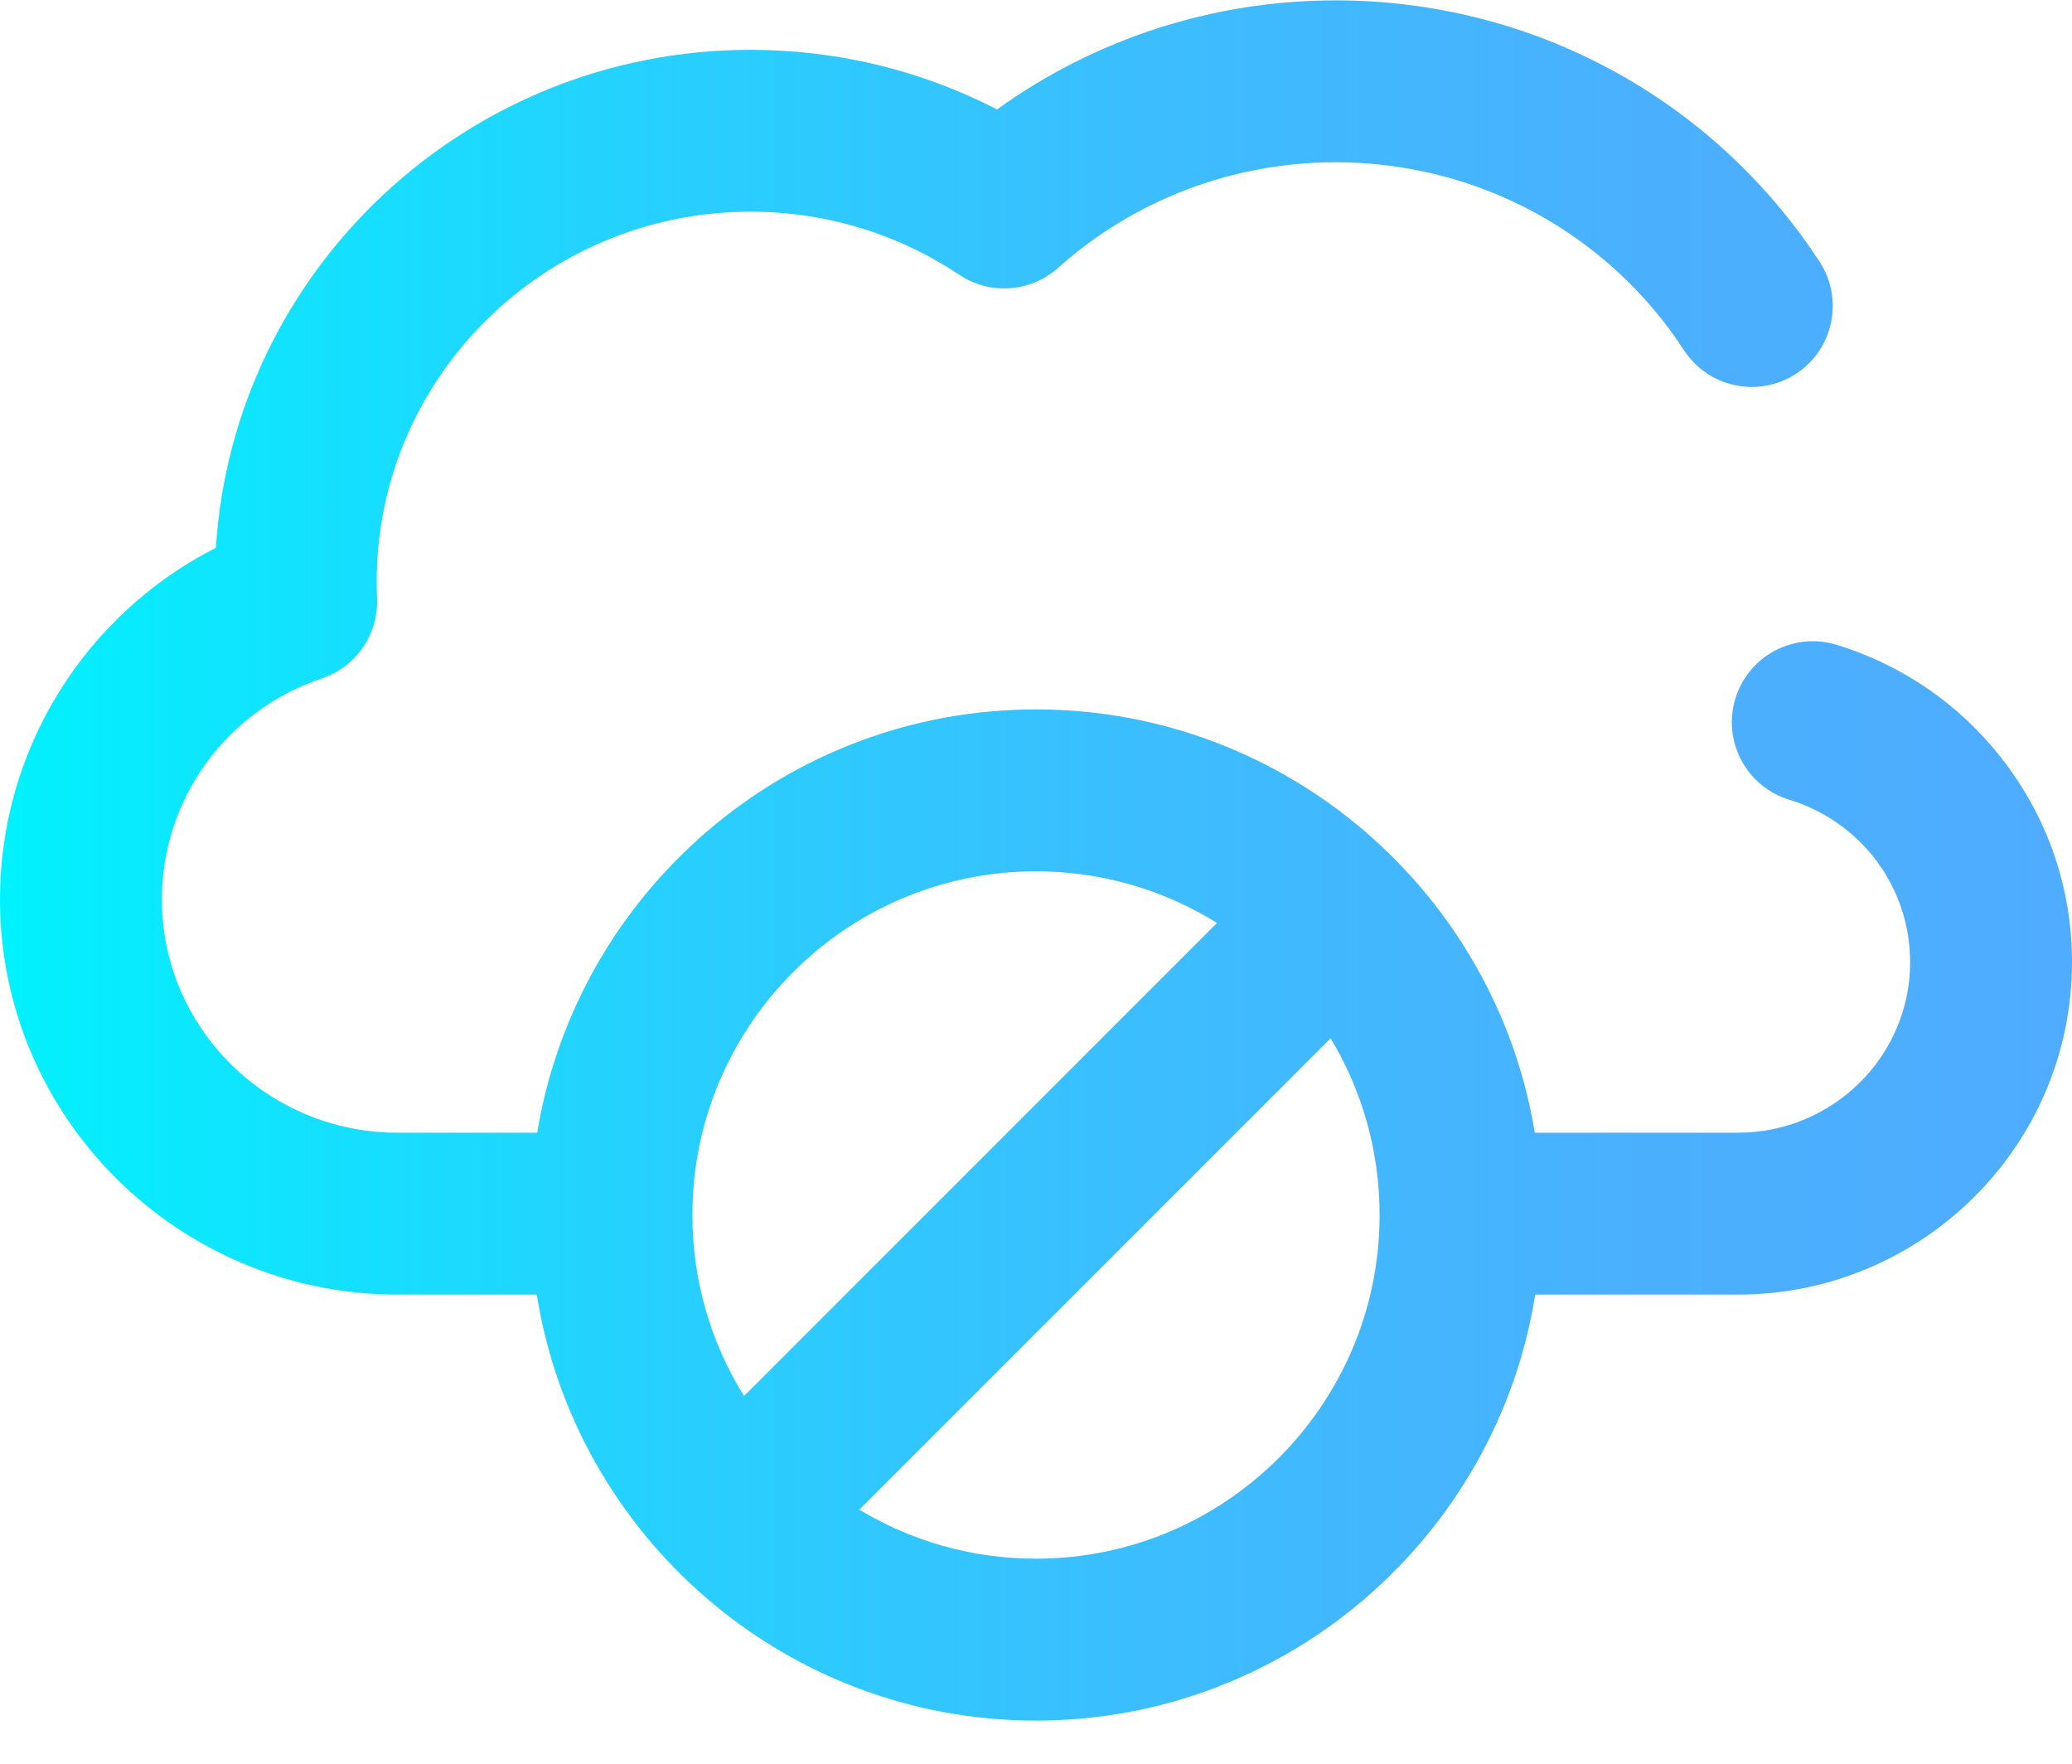 <svg width="47" height="40" viewBox="0 0 47 40" fill="none" xmlns="http://www.w3.org/2000/svg">
<path d="M45.486 17.306C44.518 16.023 43.195 15.096 41.66 14.624C40.69 14.326 39.663 14.871 39.365 15.84C39.068 16.809 39.612 17.837 40.581 18.134C42.224 18.639 43.328 20.122 43.328 21.825C43.328 23.956 41.575 25.689 39.42 25.689H34.815C33.921 20.251 29.187 16.089 23.5 16.089C17.813 16.089 13.079 20.251 12.186 25.689H9.019C6.07 25.689 3.672 23.316 3.672 20.398C3.672 18.127 5.131 16.113 7.302 15.385C8.079 15.125 8.589 14.382 8.553 13.564C8.547 13.44 8.545 13.315 8.545 13.191C8.545 8.565 12.348 4.801 17.022 4.801C18.72 4.801 20.358 5.296 21.758 6.232C22.454 6.697 23.377 6.632 24.001 6.074C25.73 4.53 27.966 3.68 30.296 3.68C33.501 3.68 36.456 5.274 38.2 7.944C38.754 8.793 39.892 9.031 40.741 8.477C41.59 7.922 41.828 6.784 41.274 5.935C38.849 2.224 34.745 0.008 30.296 0.008C27.521 0.008 24.84 0.879 22.617 2.482C20.896 1.594 18.987 1.13 17.022 1.13C10.583 1.13 5.298 6.129 4.897 12.423C1.922 13.939 0 16.998 0 20.398C0 25.34 4.046 29.361 9.019 29.361H12.176C13.044 34.829 17.792 39.022 23.5 39.022C29.208 39.022 33.956 34.829 34.824 29.361H39.42C43.599 29.361 47 25.98 47 21.825C47 20.181 46.477 18.618 45.486 17.306ZM23.5 19.761C25.006 19.761 26.413 20.19 27.606 20.932L16.877 31.661C16.135 30.468 15.706 29.061 15.706 27.555C15.706 23.258 19.202 19.761 23.5 19.761ZM23.5 35.35C22.036 35.35 20.664 34.944 19.492 34.238L30.183 23.548C30.889 24.719 31.294 26.091 31.294 27.555C31.294 31.853 27.798 35.35 23.5 35.35Z" fill="url(#paint0_linear_122_4405)"/>
<defs>
<linearGradient id="paint0_linear_122_4405" x1="0" y1="19.515" x2="47" y2="19.515" gradientUnits="userSpaceOnUse">
<stop stop-color="#00F2FE"/>
<stop offset="0.021" stop-color="#03EFFE"/>
<stop offset="0.293" stop-color="#24D2FE"/>
<stop offset="0.554" stop-color="#3CBDFE"/>
<stop offset="0.796" stop-color="#4AB0FE"/>
<stop offset="1" stop-color="#4FACFE"/>
</linearGradient>
</defs>
</svg>
